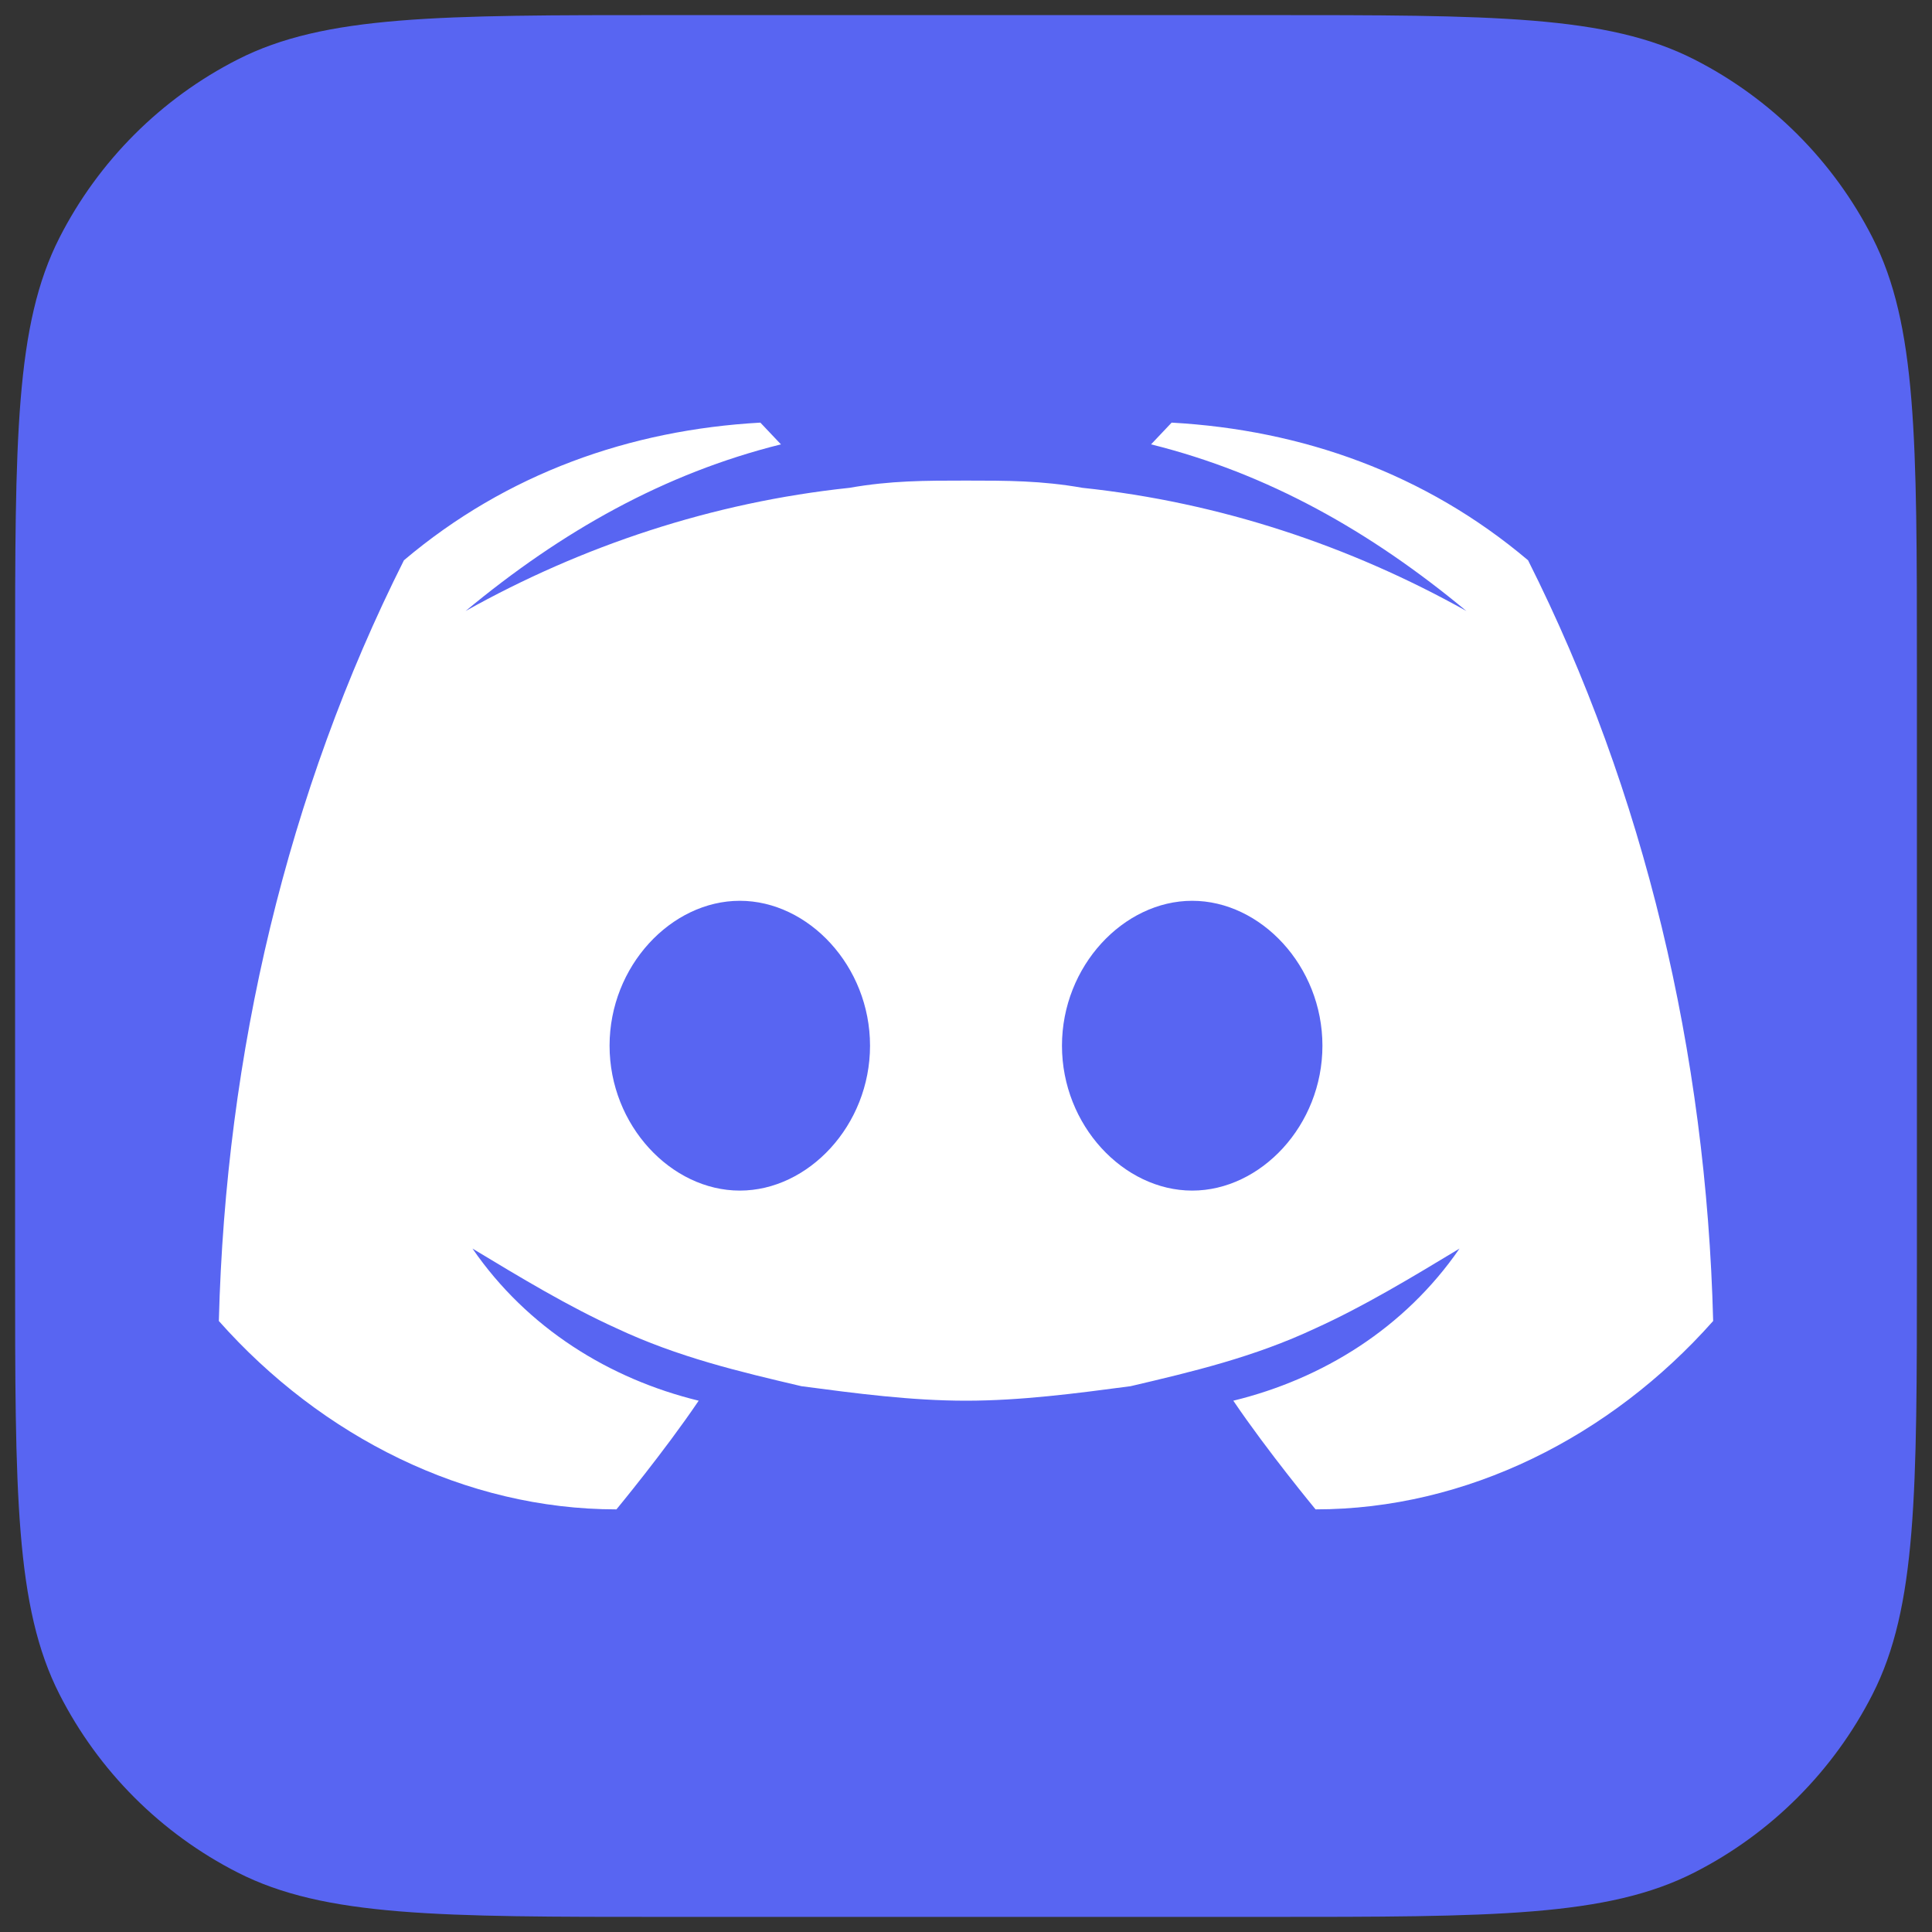 <svg width="80" height="80" viewBox="0 0 80 80" fill="none" xmlns="http://www.w3.org/2000/svg">
<rect x="0" y="0" width="80" height="80" fill="#333333" stroke="none"/>
<g clip-path="url(#clip0_1_1346)">
<path d="M0.625 27.625C0.625 18.174 0.625 13.449 2.464 9.839C4.082 6.664 6.664 4.082 9.839 2.464C13.449 0.625 18.174 0.625 27.625 0.625H52.375C61.826 0.625 66.551 0.625 70.161 2.464C73.336 4.082 75.918 6.664 77.536 9.839C79.375 13.449 79.375 18.174 79.375 27.625V52.375C79.375 61.826 79.375 66.551 77.536 70.161C75.918 73.336 73.336 75.918 70.161 77.536C66.551 79.375 61.826 79.375 52.375 79.375H27.625C18.174 79.375 13.449 79.375 9.839 77.536C6.664 75.918 4.082 73.336 2.464 70.161C0.625 66.551 0.625 61.826 0.625 52.375V27.625Z" fill="url(#paint0_linear_1_1346)"/>
<path d="M63.274 23.2C59.017 19.6 53.908 17.8 48.515 17.5L47.663 18.4C52.489 19.6 56.746 22 60.72 25.3C55.895 22.6 50.502 20.8 44.825 20.2C43.122 19.9 41.703 19.9 40 19.9C38.297 19.9 36.878 19.9 35.175 20.2C29.498 20.8 24.105 22.6 19.28 25.3C23.254 22 27.512 19.6 32.337 18.4L31.485 17.5C26.092 17.8 20.983 19.6 16.726 23.2C11.901 32.8 9.346 43.6 9.062 54.7C13.32 59.5 19.28 62.5 25.525 62.5C25.525 62.5 27.512 60.1 28.931 58C25.241 57.1 21.835 55 19.564 51.7C21.551 52.9 23.538 54.1 25.525 55C28.079 56.2 30.634 56.8 33.188 57.4C35.459 57.7 37.729 58 40 58C42.271 58 44.541 57.7 46.812 57.4C49.366 56.8 51.921 56.2 54.475 55C56.462 54.1 58.449 52.9 60.436 51.7C58.165 55 54.759 57.1 51.069 58C52.489 60.1 54.475 62.5 54.475 62.5C60.72 62.5 66.68 59.5 70.938 54.7C70.654 43.6 68.099 32.8 63.274 23.2ZM30.634 49.3C27.795 49.3 25.241 46.6 25.241 43.3C25.241 40 27.795 37.3 30.634 37.3C33.472 37.3 36.026 40 36.026 43.3C36.026 46.6 33.472 49.3 30.634 49.3ZM49.366 49.3C46.528 49.3 43.974 46.6 43.974 43.3C43.974 40 46.528 37.3 49.366 37.3C52.205 37.3 54.759 40 54.759 43.3C54.759 46.6 52.205 49.3 49.366 49.3Z" fill="white"/>
</g>
<defs>
<linearGradient id="paint0_linear_1_1346" x1="40" y1="0.625" x2="40" y2="79.375" gradientUnits="userSpaceOnUse">
<stop stop-color="#5865F2"/>
<stop offset="1" stop-color="#5865F2"/>
</linearGradient>
<clipPath id="clip0_1_1346">
<rect width="80" height="80" fill="white"/>
</clipPath>
</defs>
</svg>
